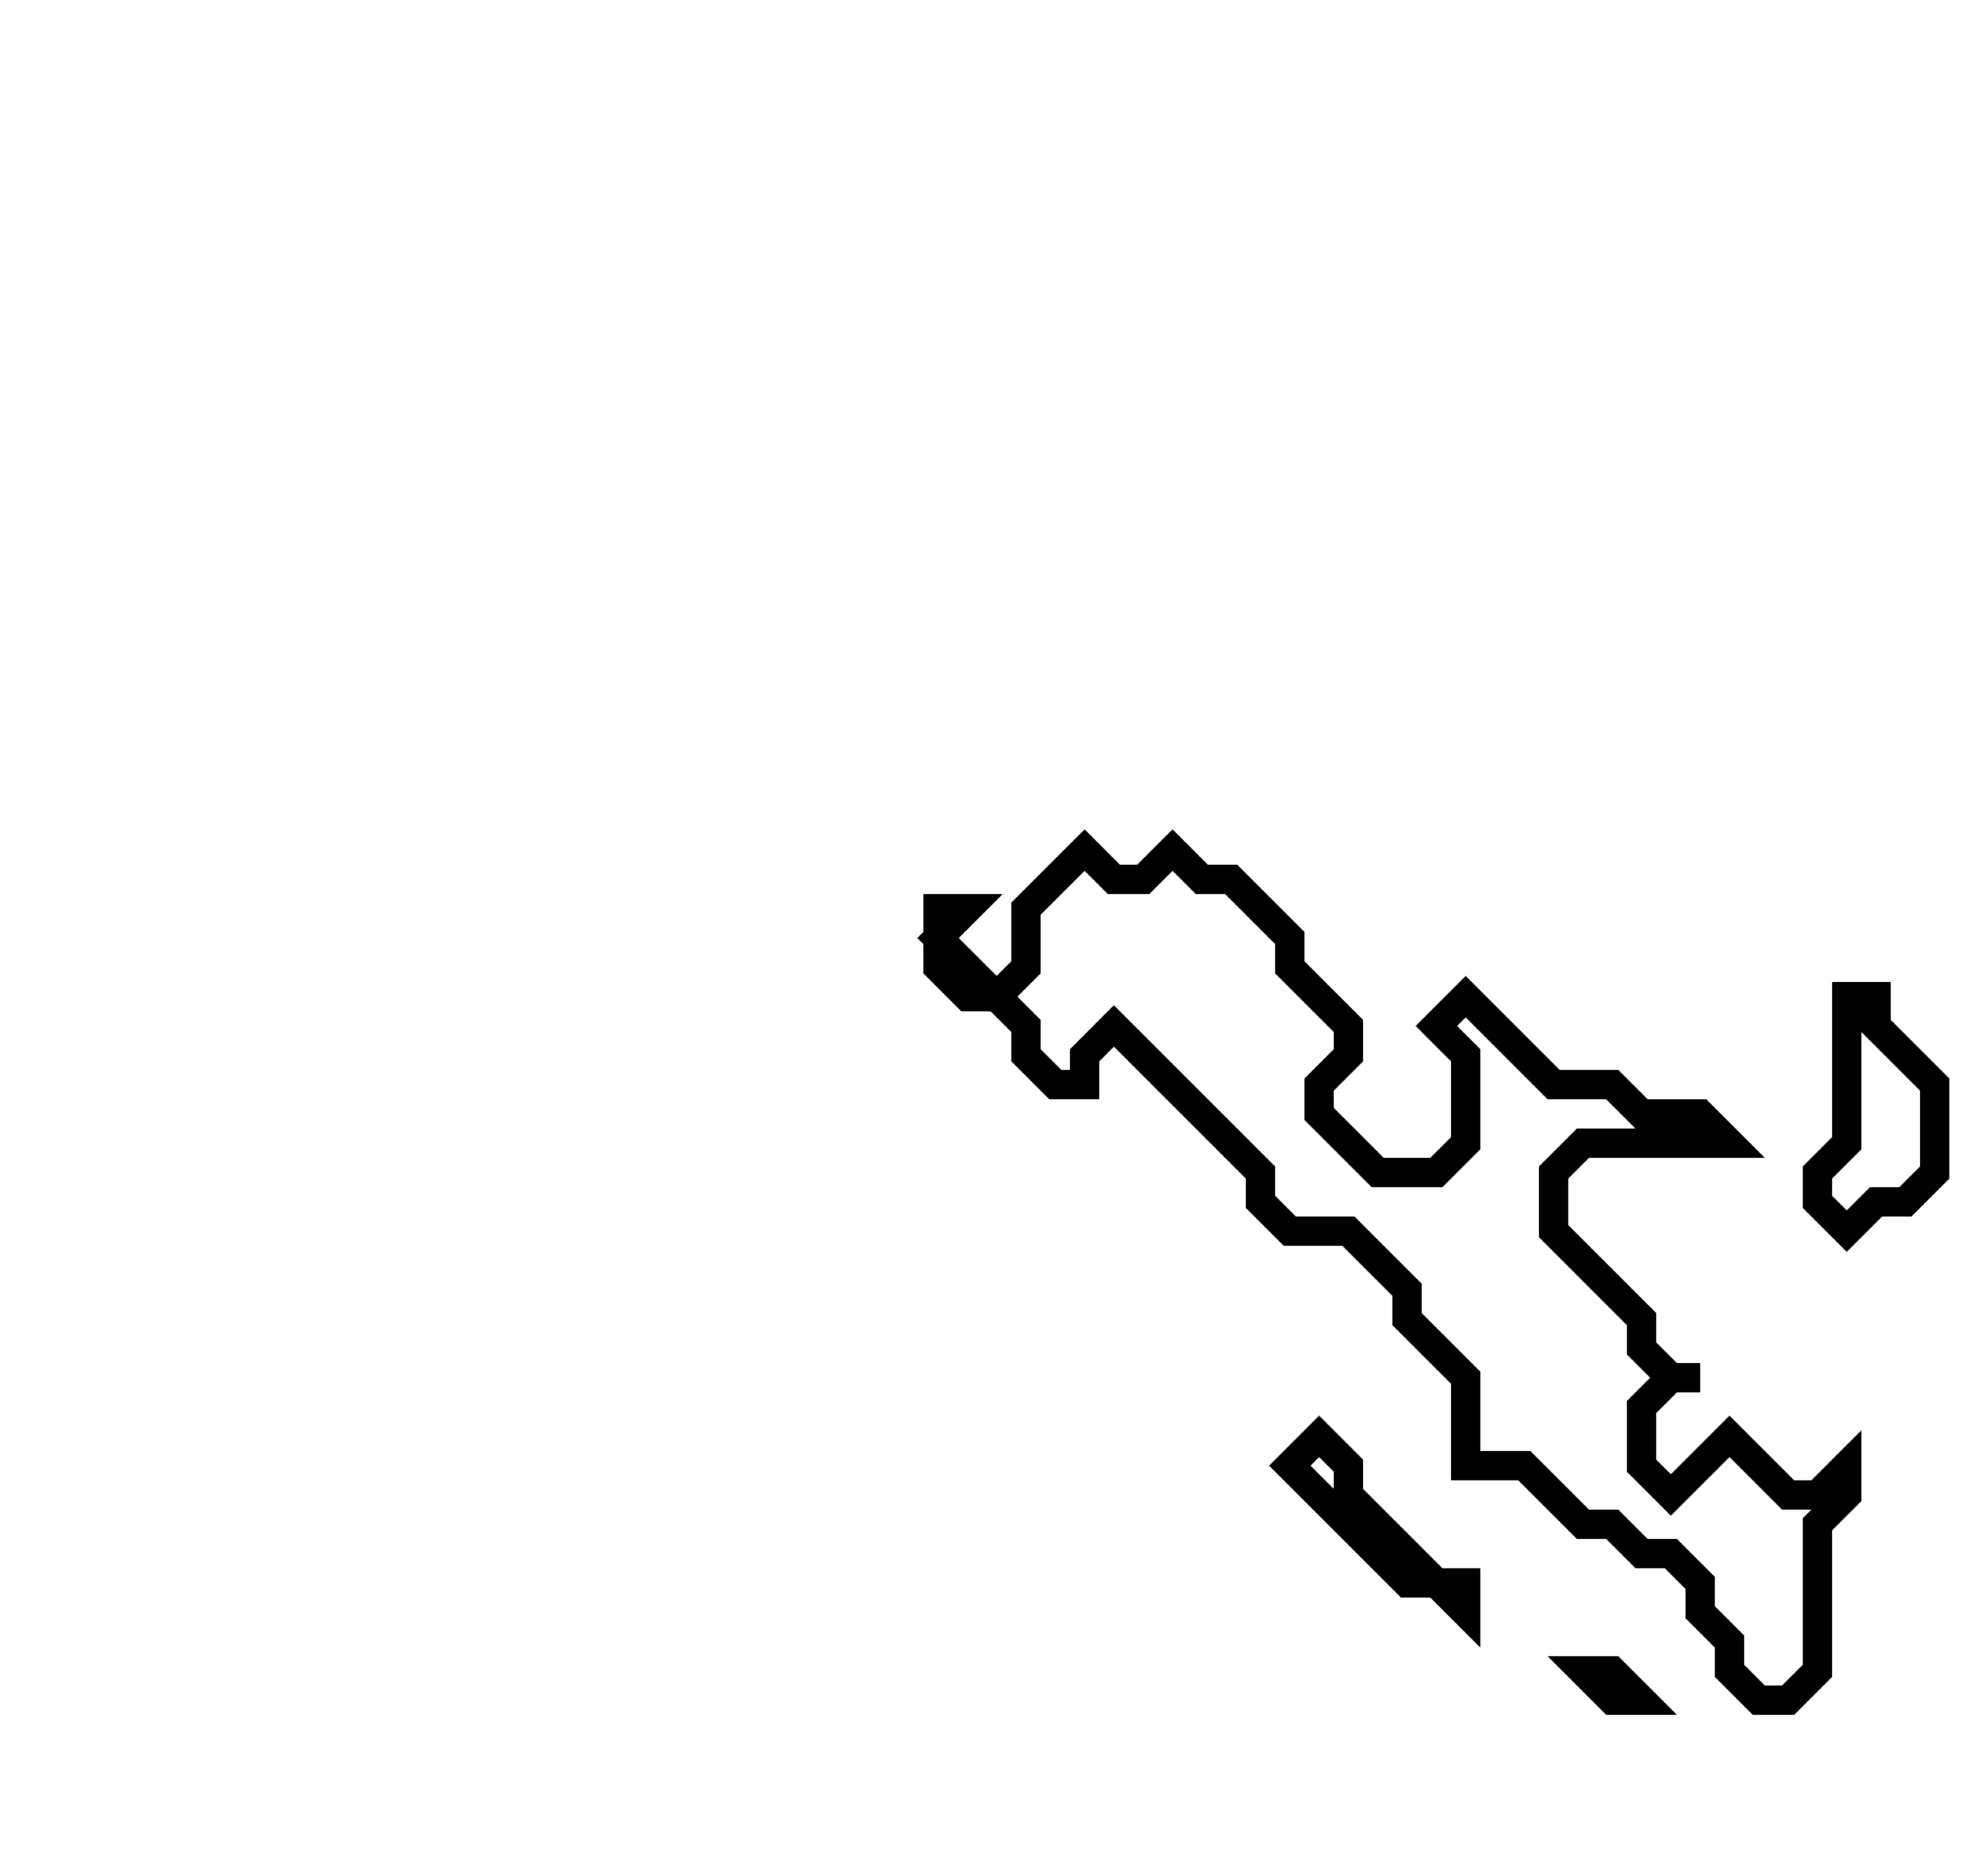 <svg xmlns="http://www.w3.org/2000/svg" width="67" height="64">
  <path d="M 54,57 L 55,58 L 56,58 L 55,57 Z" fill="none" stroke="black" stroke-width="1"/>
  <path d="M 45,49 L 44,50 L 48,54 L 49,54 L 50,55 L 50,54 L 49,54 L 46,51 L 46,50 Z" fill="none" stroke="black" stroke-width="1"/>
  <path d="M 63,34 L 63,39 L 62,40 L 62,41 L 63,42 L 64,41 L 65,41 L 66,40 L 66,37 L 64,35 L 64,34 Z" fill="none" stroke="black" stroke-width="1"/>
  <path d="M 37,29 L 35,31 L 35,33 L 34,34 L 32,32 L 33,31 L 32,31 L 32,33 L 33,34 L 34,34 L 35,35 L 35,36 L 36,37 L 37,37 L 37,36 L 38,35 L 43,40 L 43,41 L 44,42 L 46,42 L 48,44 L 48,45 L 50,47 L 50,50 L 52,50 L 54,52 L 55,52 L 56,53 L 57,53 L 58,54 L 58,55 L 59,56 L 59,57 L 60,58 L 61,58 L 62,57 L 62,52 L 63,51 L 63,50 L 62,51 L 61,51 L 59,49 L 57,51 L 56,50 L 56,48 L 57,47 L 58,47 L 57,47 L 56,46 L 56,45 L 53,42 L 53,40 L 54,39 L 59,39 L 58,38 L 56,38 L 55,37 L 53,37 L 50,34 L 49,35 L 50,36 L 50,39 L 49,40 L 47,40 L 45,38 L 45,37 L 46,36 L 46,35 L 44,33 L 44,32 L 42,30 L 41,30 L 40,29 L 39,30 L 38,30 Z" fill="none" stroke="black" stroke-width="1"/>
</svg>